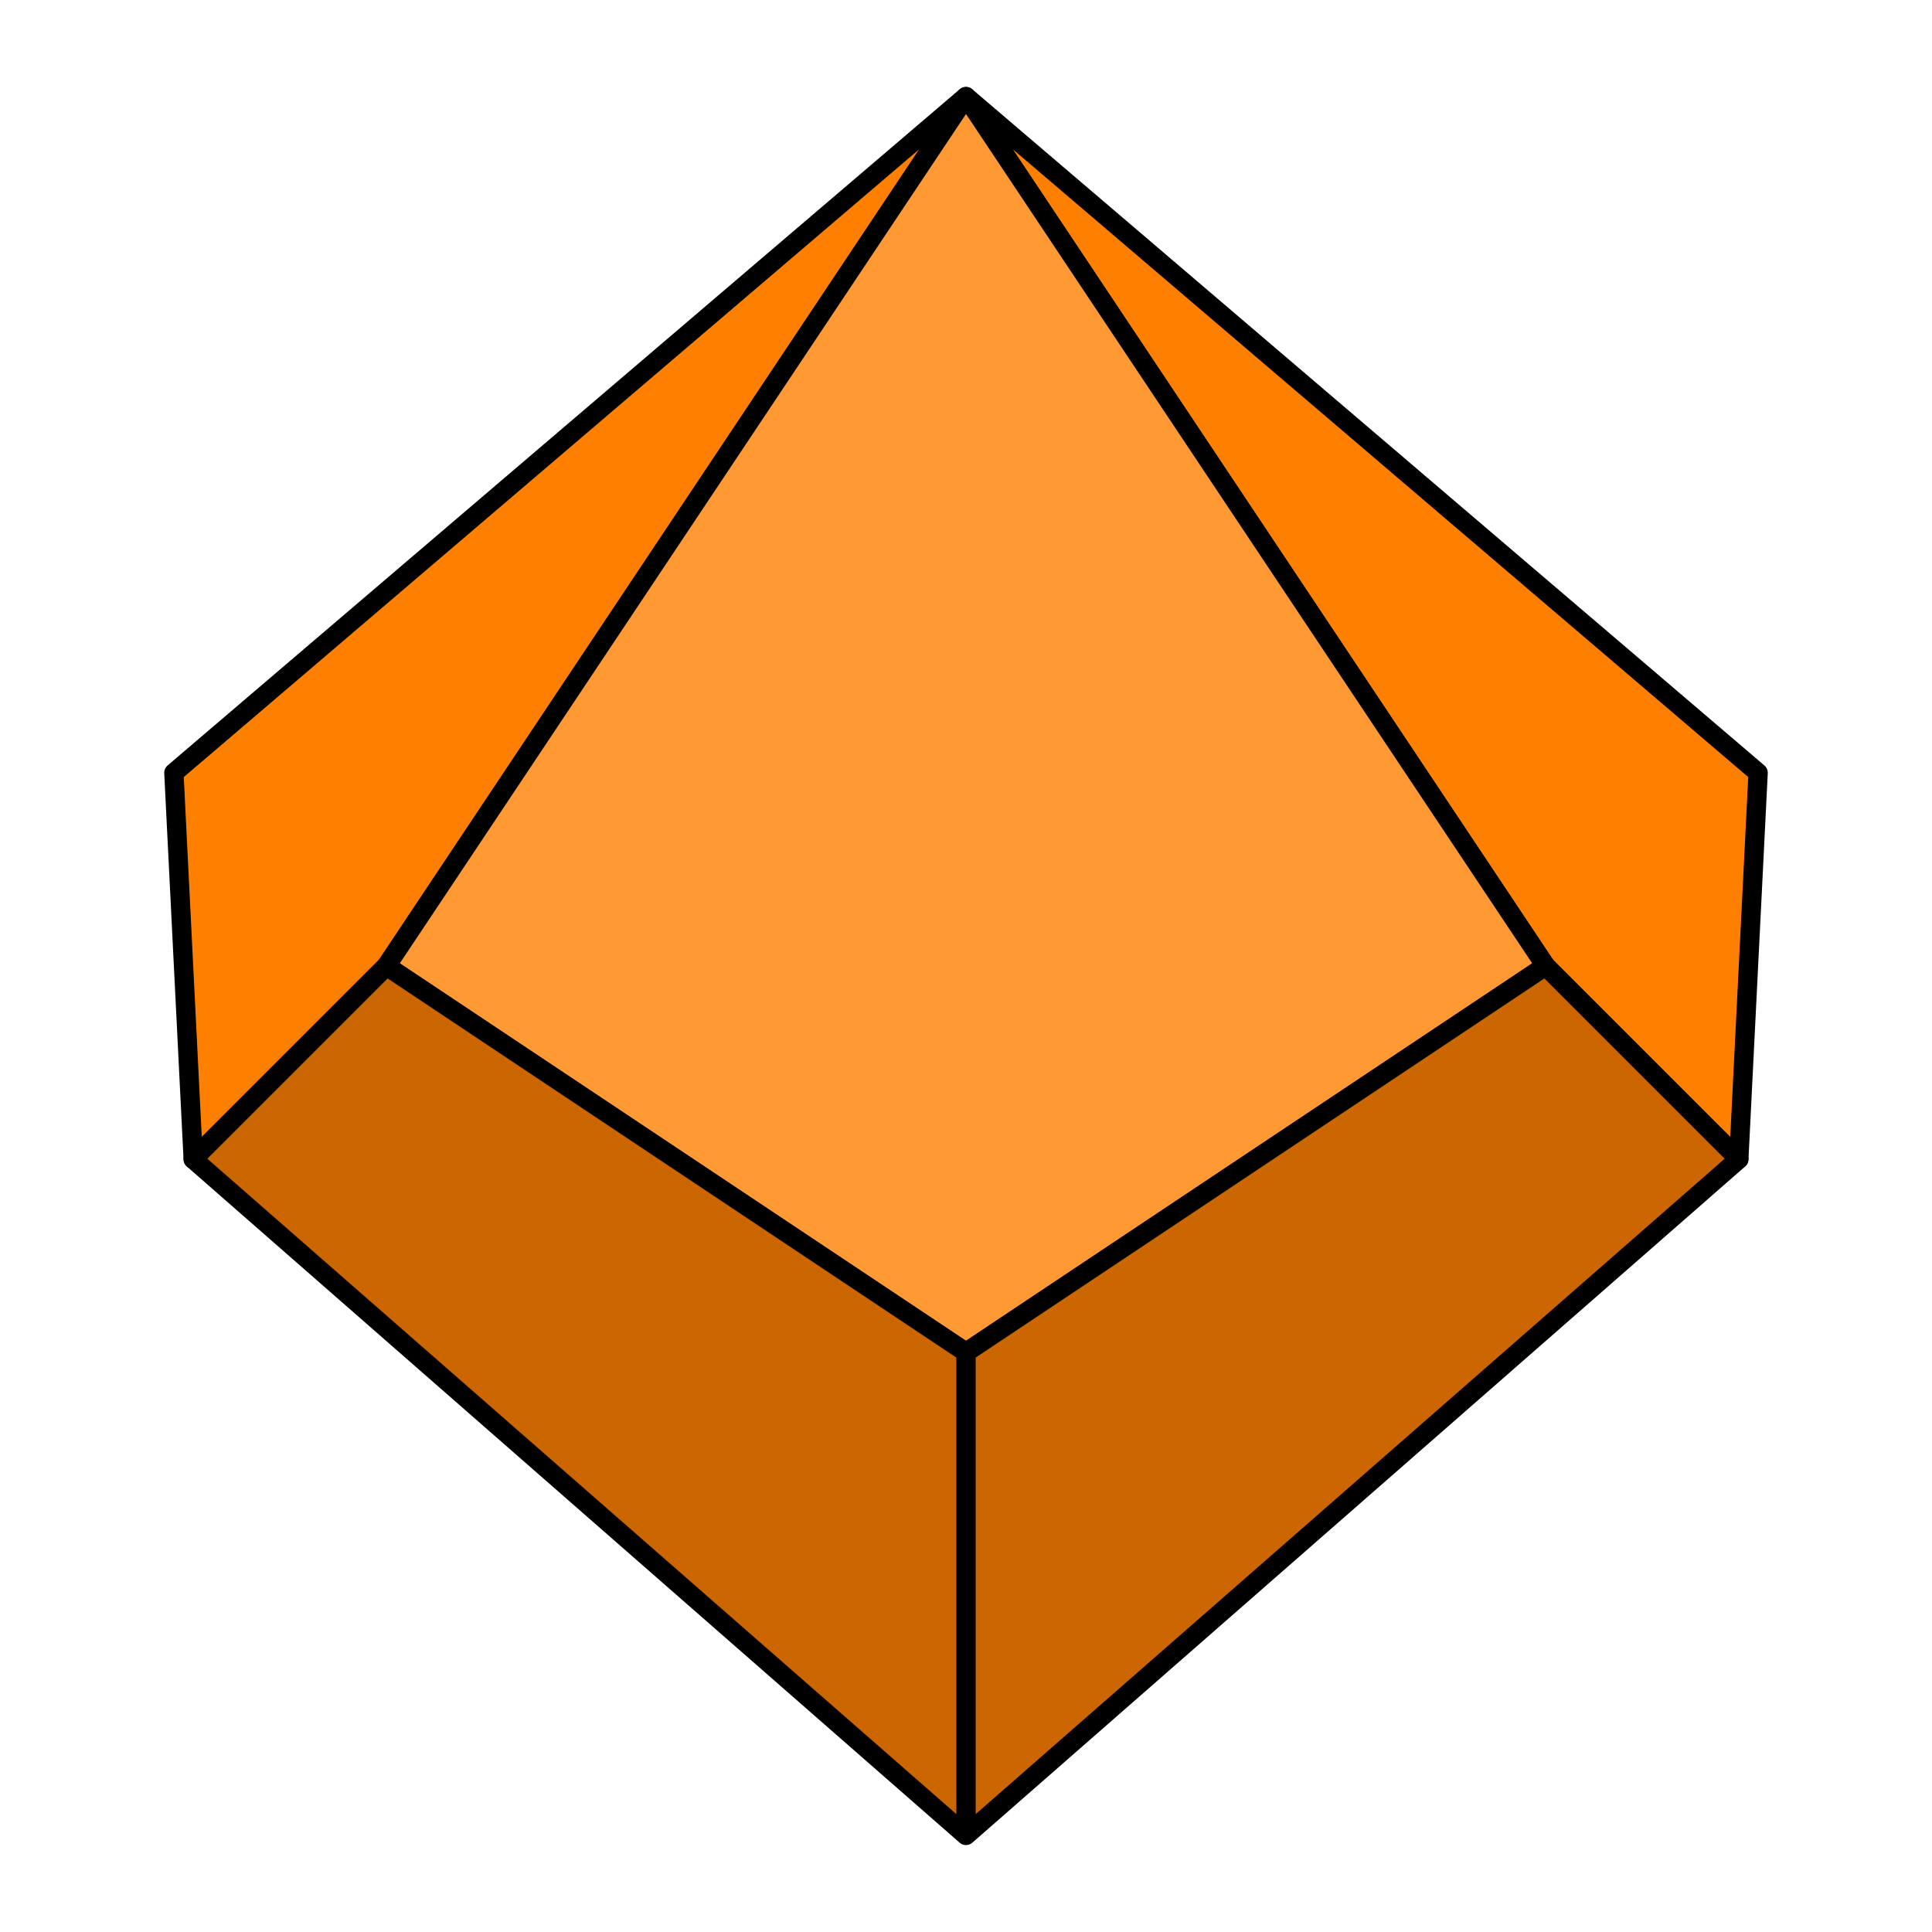 <svg width="1000" height="1000" xmlns="http://www.w3.org/2000/svg"><path style="fill:#ff8000;stroke-linejoin:round;stroke:#000;stroke-width:10" d="M500 50 90 400l10 200 100-100zm0 0 410 350-10 200-100-100z"/><path style="fill:#f93;stroke-linejoin:round;stroke:#000;stroke-width:10" d="M500 50 200 500l300 200 300-200z"/><path style="fill:#c60;stroke-linejoin:round;stroke:#000;stroke-width:10" d="M500 950 100 600l100-100 300 200zm0 0 400-350-100-100-300 200z"/></svg>